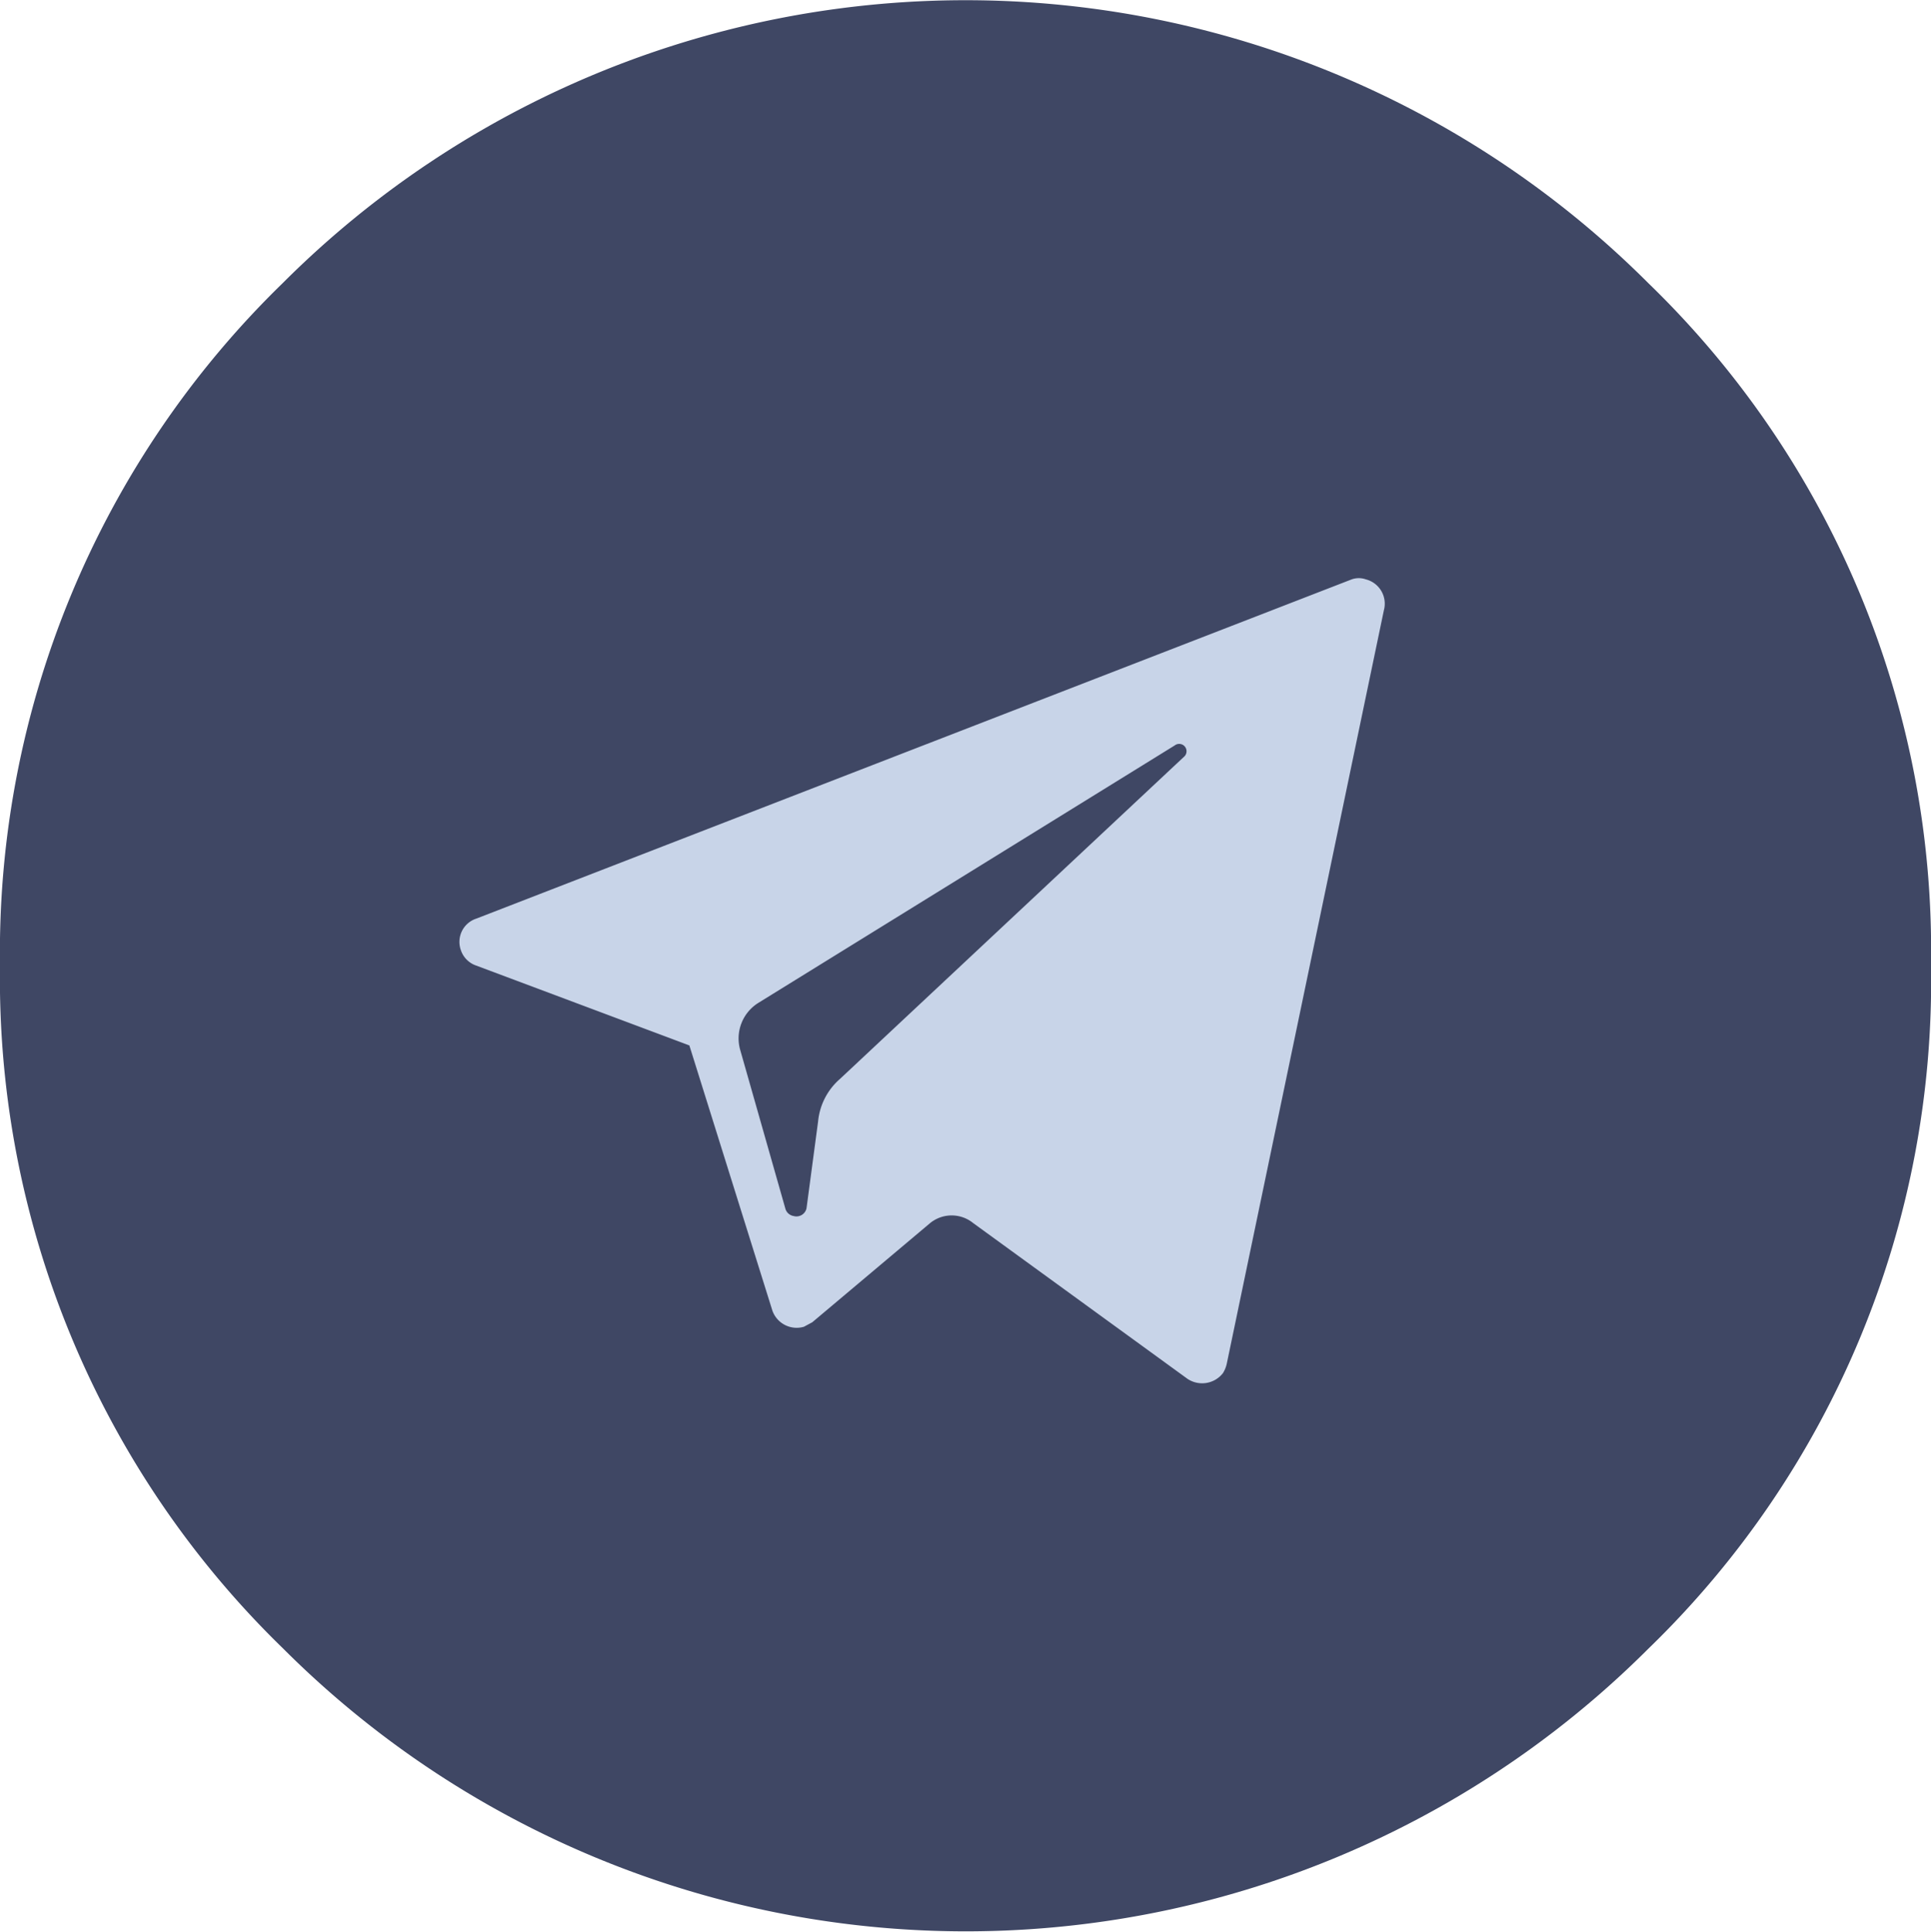 <svg id="52cef127-8588-4aef-940a-21b6de59be8b" data-name="bb93e4e1-6779-4f3a-911d-32d4001f20a9" xmlns="http://www.w3.org/2000/svg" width="30" height="30.01" viewBox="0 0 30 30.01">
  <defs>
    <style>
      .\35 a013ca3-db06-4626-b5d5-63b1009f7c03 {
        fill: #3f4764;
      }

      .\36 ca5b4d5-4e24-4dbb-9e60-90ddd483266b {
        fill: #c8d4e8;
      }
    </style>
  </defs>
  <title>footer__icons-social-tg</title>
  <g>
    <path class="5a013ca3-db06-4626-b5d5-63b1009f7c03" d="M30,15a14.42,14.42,0,0,1-4.39,10.61,15,15,0,0,1-21.21,0h0A14.5,14.5,0,0,1,0,15,14.5,14.5,0,0,1,4.39,4.4a15,15,0,0,1,21.22,0h0A14.42,14.42,0,0,1,30,15Z" transform="translate(0)"/>
    <path class="6ca5b4d5-4e24-4dbb-9e60-90ddd483266b" d="M11.78,15.58l6.47-4a.11.11,0,1,1,.14.18h0l-5.34,5a1,1,0,0,0-.34.66l-.18,1.35a.16.16,0,0,1-.2.12.16.16,0,0,1-.13-.12l-.7-2.46A.65.65,0,0,1,11.78,15.58ZM7.4,15l3.31,1.24L12,20.36a.4.4,0,0,0,.49.25l.13-.07L14.45,19a.53.53,0,0,1,.67,0l3.33,2.42a.41.41,0,0,0,.55-.09.47.47,0,0,0,.06-.15L21.5,9.48A.39.39,0,0,0,21.22,9,.33.33,0,0,0,21,9L7.4,14.27a.38.38,0,0,0-.24.49A.38.38,0,0,0,7.4,15Z" transform="translate(0)"/>
  </g>
</svg>
